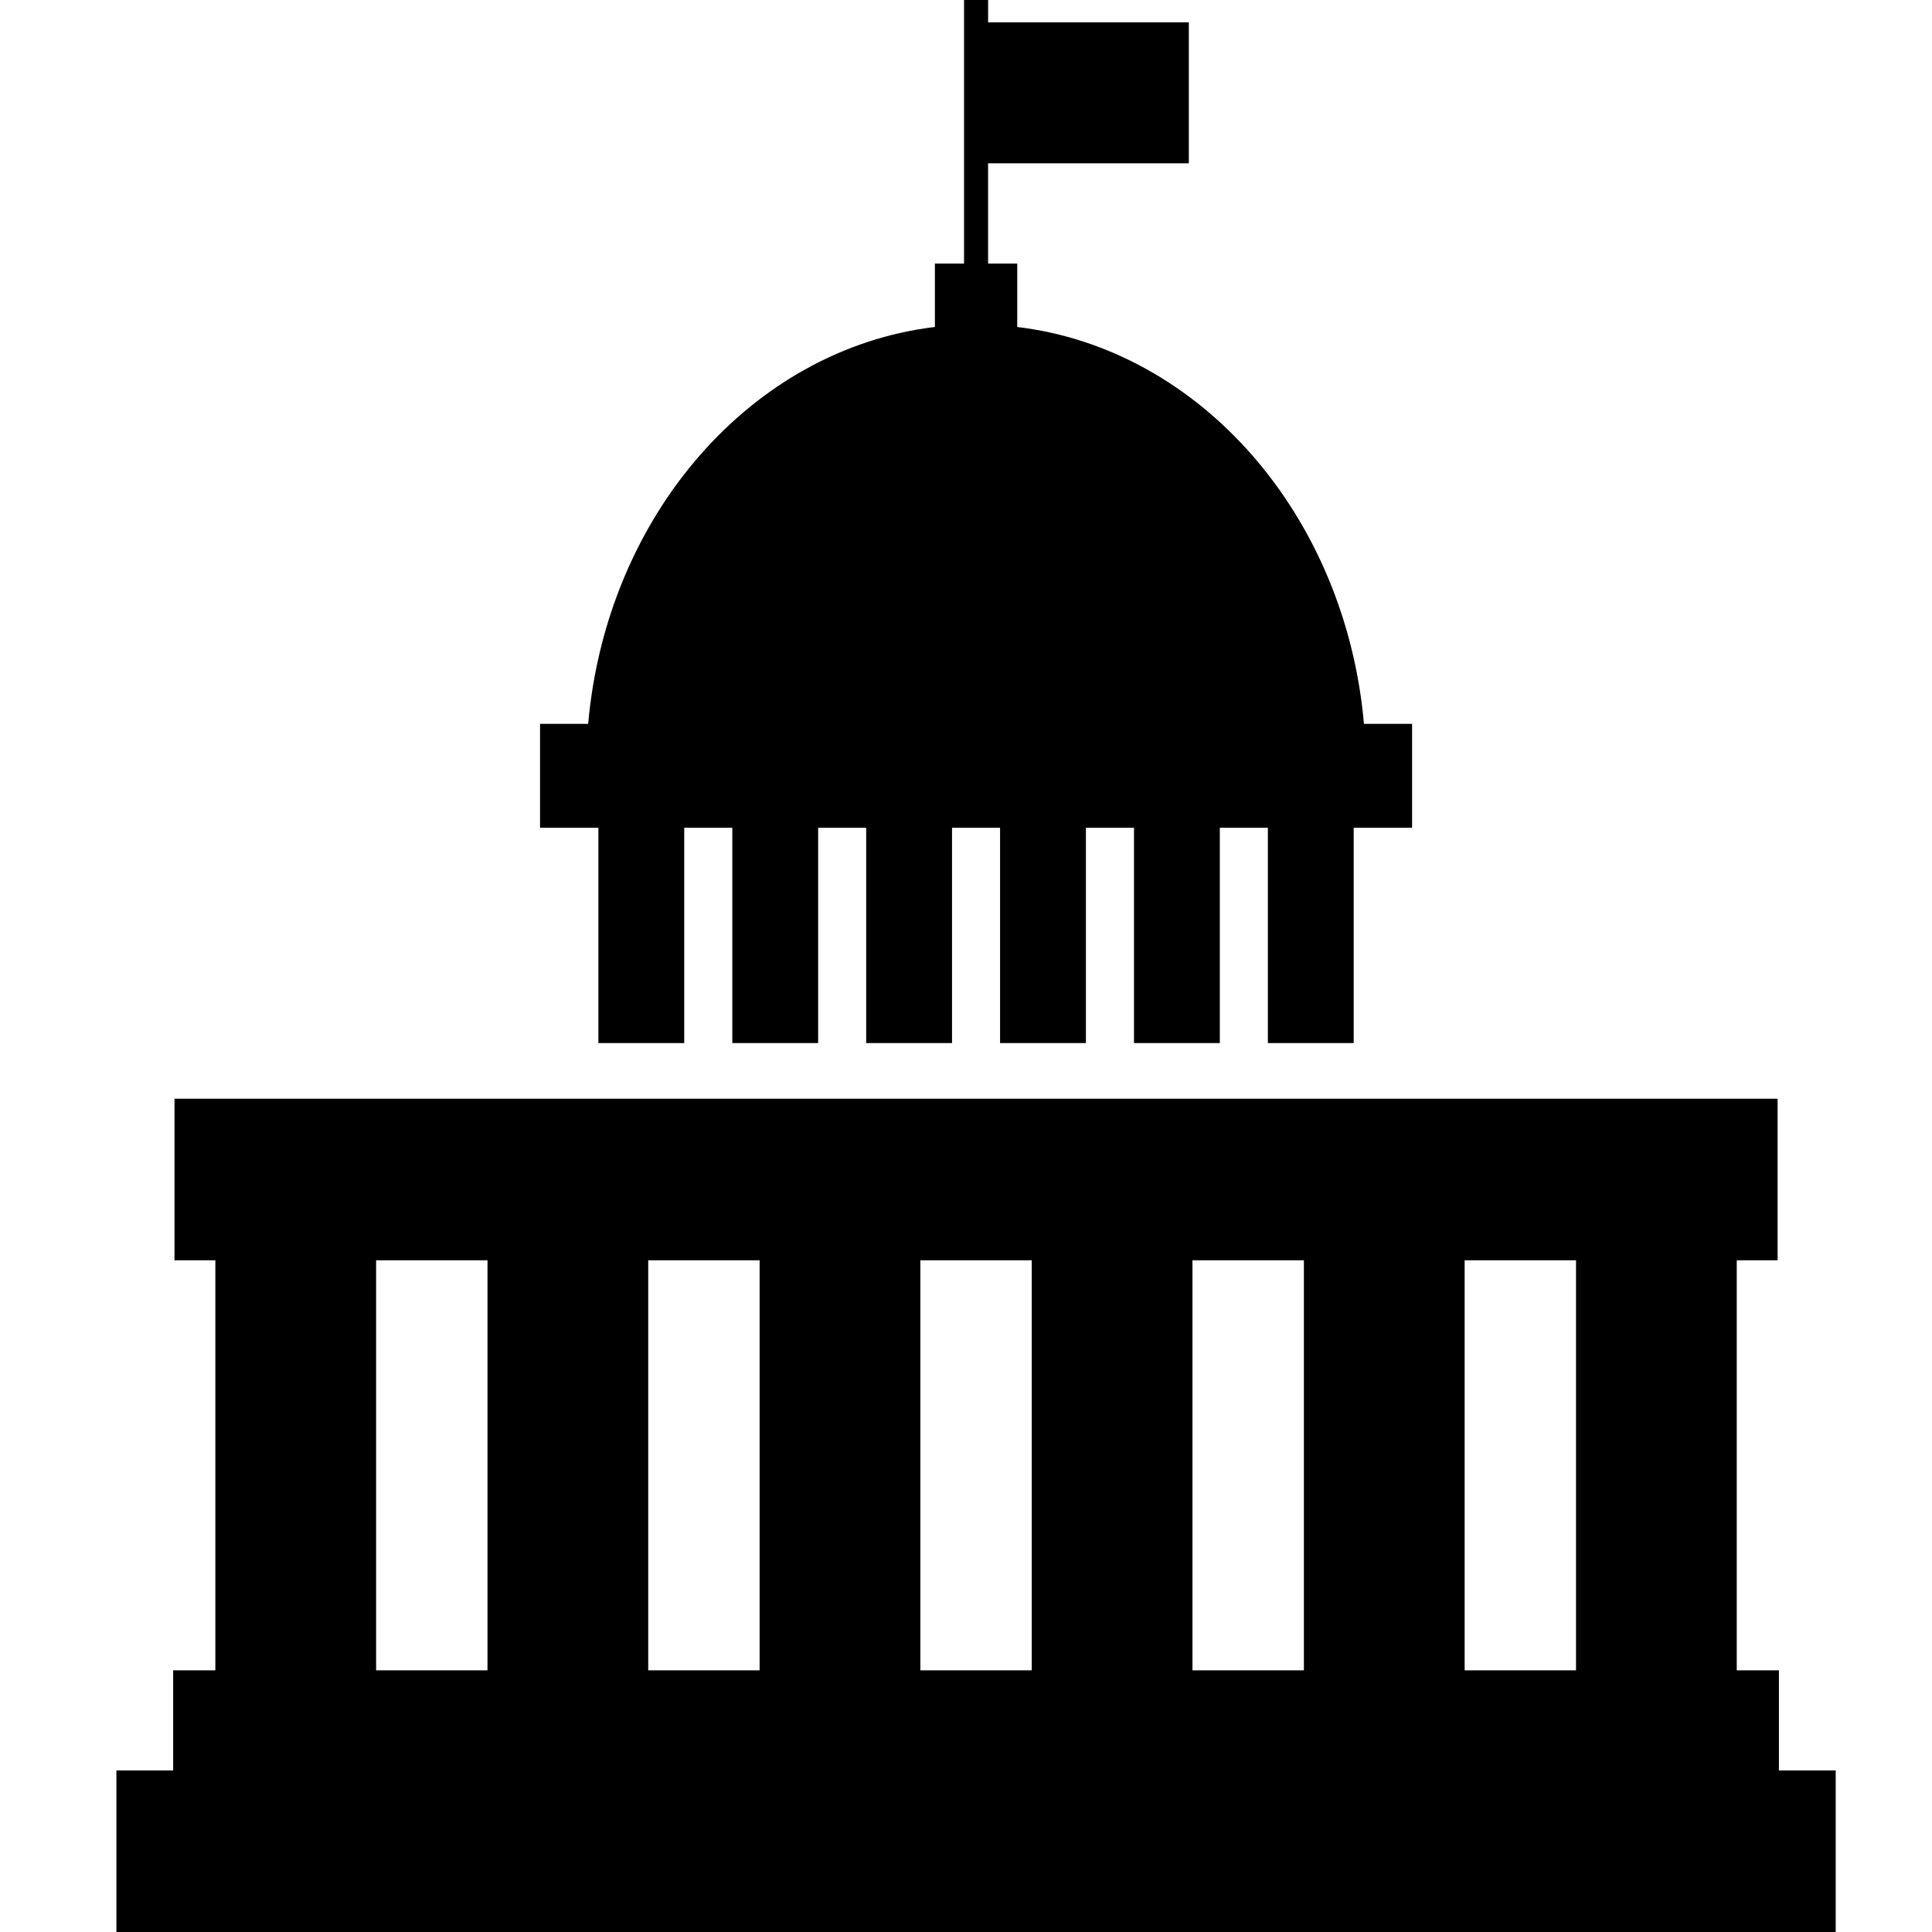 <?xml version="1.0" standalone="no"?><!DOCTYPE svg PUBLIC "-//W3C//DTD SVG 1.1//EN" "http://www.w3.org/Graphics/SVG/1.1/DTD/svg11.dtd"><svg t="1619931593975" class="icon" viewBox="0 0 1024 1024" version="1.1" xmlns="http://www.w3.org/2000/svg" p-id="1006" xmlns:xlink="http://www.w3.org/1999/xlink" width="200" height="200"><defs><style type="text/css"></style></defs><path d="M61.694 1024l0-85.628 30.082 0 0-53.058 22.372 0L114.148 667.974 92.483 667.974l0-85.628 849.683 0 0 85.628-21.655 0 0 217.341 22.351 0 0 53.058 30.102 0 0 85.628L61.694 1024 61.694 1024zM258.383 667.974l-59.037 0 0 217.341 59.037 0L258.383 667.974 258.383 667.974zM402.608 667.974 343.571 667.974l0 217.341 59.037 0L402.608 667.974 402.608 667.974zM546.843 667.974l-59.037 0 0 217.341 59.037 0L546.843 667.974 546.843 667.974zM691.088 667.974l-59.058 0 0 217.341 59.058 0L691.088 667.974 691.088 667.974zM835.323 667.974l-59.037 0 0 217.341 59.037 0L835.323 667.974 835.323 667.974zM717.484 438.726l0 114.112-45.491 0L671.993 438.726l-25.464 0 0 114.112-45.491 0L601.037 438.726l-25.485 0 0 114.112-45.491 0L530.061 438.726l-25.464 0 0 114.112-45.502 0L459.096 438.726l-25.464 0 0 114.112-45.491 0L388.14 438.726l-25.485 0 0 114.112L317.154 552.838 317.154 438.726 286.233 438.726 286.233 383.651l25.505 0c9.819-110.692 86.805-198.737 183.767-210.347l0-33.604 15.461 0L510.966 0l12.747 0 0 11.826 106.392 0 0 74.744L523.703 86.57l0 53.14 15.461 0 0 33.604c96.952 11.611 173.958 99.655 183.767 210.347l25.505 0 0 55.075L717.484 438.736 717.484 438.726z" p-id="1007"></path></svg>